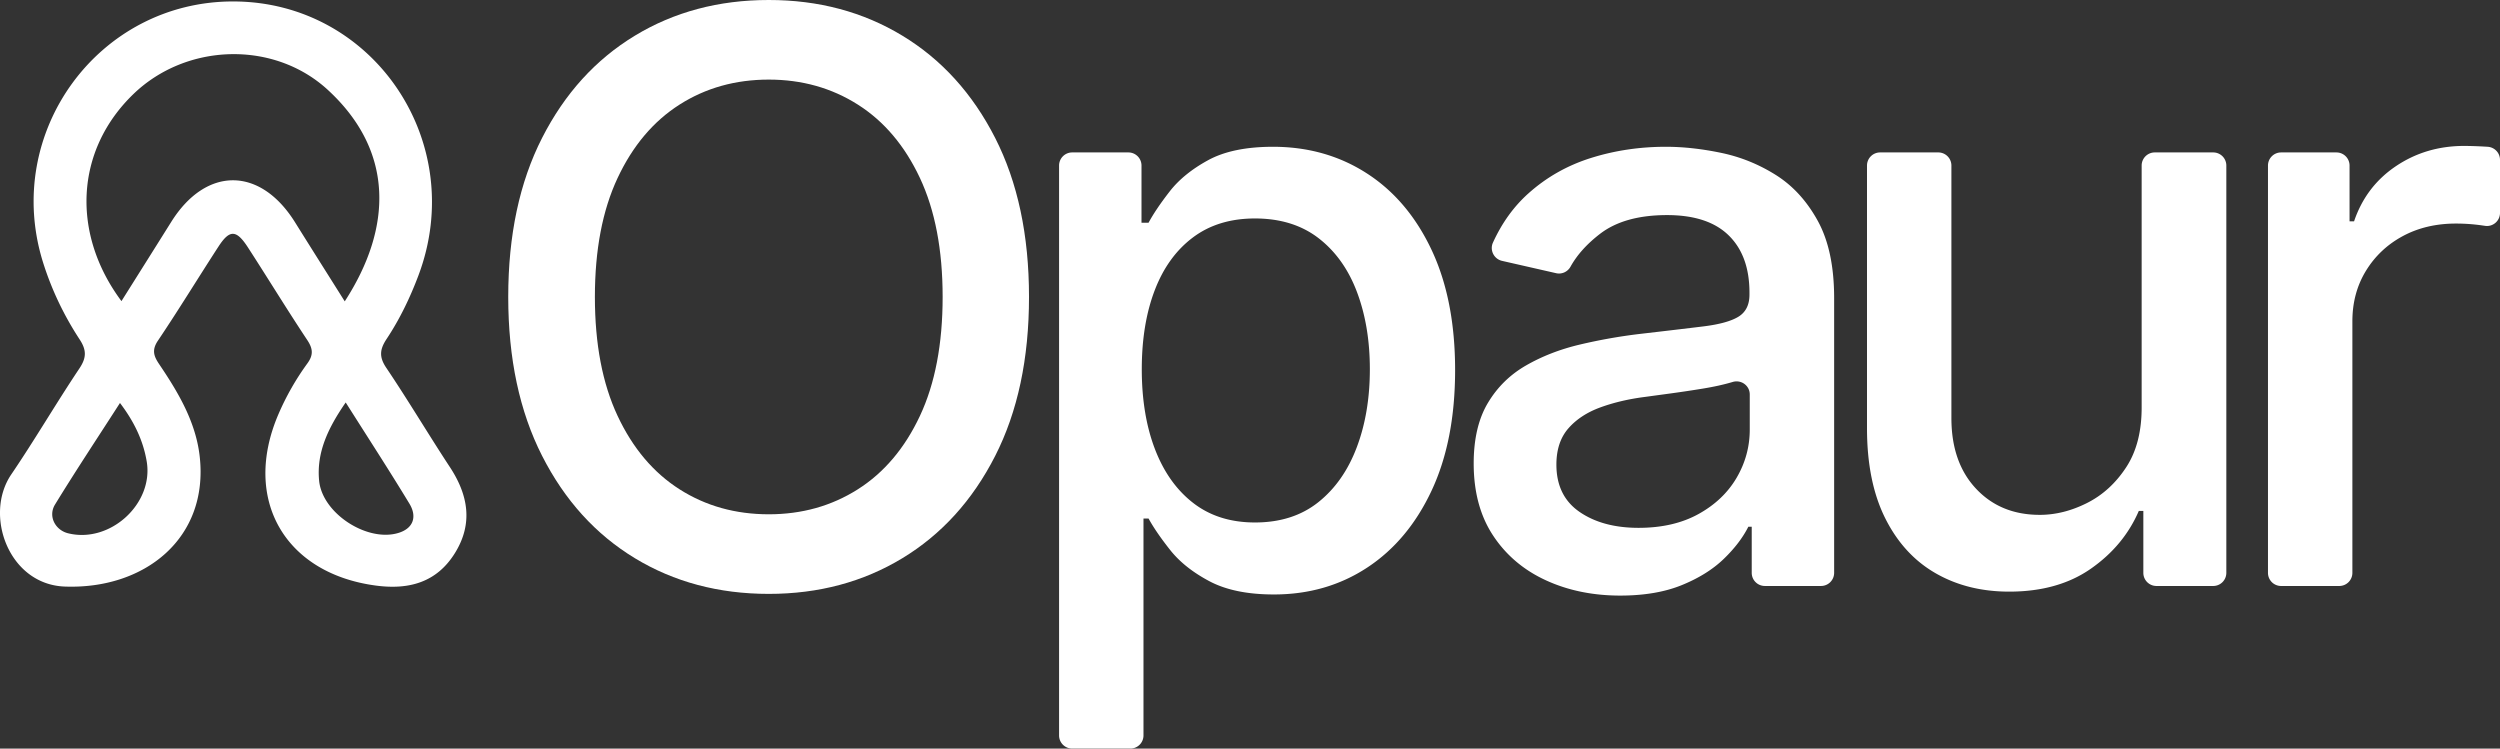 <svg id="Capa_1" data-name="Capa 1" xmlns="http://www.w3.org/2000/svg" viewBox="0 0 16026.06 4798.67"><rect x="0" y="0" width="16026.06" height="4798.67" fill="#333333" stroke="none"/><defs><style>.cls-1,.cls-2{fill:#fff;}.cls-1{fill-rule:evenodd;}</style></defs><title>blanco</title><path class="cls-1" d="M1667,424.85c897.33,2.58,1505.1,902.94,1184.78,1755.7-53.68,142.86-119.87,280.42-204,407.38-43.88,66.24-49.9,114.87-2.58,185.19,140.83,209.08,269.67,426.17,408.15,636.92,117.6,179,149.21,361.73,32.69,550-117,189.11-294.89,237.6-507.44,209.25C1994,4091.46,1721,3616.19,1952.91,3073.39a1678.63,1678.63,0,0,1,186.58-328.14c39.8-54.67,36-94.65-1-150.34-129.89-195.57-252.23-396.08-379.85-593.16-74.38-114.84-117.26-116-189-5.55-130.25,200.56-254.83,404.88-388.24,603.3-40.31,60-26.64,99,8.16,150.52,122.32,181.09,234.74,369.87,259.72,591.27,59.42,525.85-354.11,853.44-864.83,834.36C224.15,4162.19,65,3716.24,241.26,3457c151.46-222.83,287.36-456.19,437.21-680.16,46.16-69,45.52-117.78,1.18-185.45-100.34-153.12-179.38-318-234.38-493.21C184,1265.8,800.08,422.35,1667,424.85ZM947.73,2345.77c107.53-171.07,213.55-339.35,319.16-507.92,223.21-356.41,570.14-355.26,793.4,2.4C2165,2008,2270.7,2175,2379.12,2347.35c306-472,318.21-963.44-108.78-1355.9-345.6-317.66-906.4-301-1246.19,27.28C647.93,1382.25,627.66,1916.64,947.73,2345.77Zm-9.48,653c-142.54,221.6-283.31,433.85-416.31,650.86-45.89,74.94,1.07,163.73,83.15,184.3,268.24,67.19,550.5-188.27,504.5-460.52C1087,3239.48,1029.38,3118.64,938.25,2998.75Zm1447-3.31C2274,3156.58,2197,3314.34,2214.91,3497.37c20.7,210.89,311.61,396.92,511,333.59,95.57-30.37,116.7-105.95,67.93-186.5C2664.34,3430.56,2527.85,3220.86,2385.24,2995.44Z" transform="translate(-169.15 -415.51)"/><path class="cls-2" d="M6765.56,2319.05q0,593.53-217.13,1019.63t-594.4,655q-377.28,228.93-856.77,228.9-481.35,0-858.58-228.9t-594.41-655.91q-217.12-427-217.12-1018.73,0-593.46,217.12-1019.63t594.41-655q377.26-228.88,858.58-228.89,479.49,0,856.77,228.89t594.4,655Q6765.57,1725.57,6765.56,2319.05Zm-553.68,0q0-452.33-145.67-762.68t-398.08-470.45q-252.39-160.14-570.87-160.15-320.28,0-571.79,160.15t-397.18,470.45q-145.66,310.37-145.65,762.68t145.65,762.69q145.65,310.35,397.18,470.46t571.79,160.13q318.45,0,570.87-160.13t398.08-470.46Q6211.88,2771.42,6211.88,2319.05Z" transform="translate(-169.15 -415.51)"/><path class="cls-2" d="M6958.3,5130V1476.76a84.15,84.15,0,0,1,84.15-84.14h360.09a84.14,84.14,0,0,1,84.14,84.14v366.41h45.24q47-86.85,135.69-200.86t246.09-199.94q157.41-85.9,416.16-85.95,336.6,0,600.76,170.1t415.27,490.36Q9497,2337.16,9497,2787.71t-150.2,771.73q-150.21,321.21-412.55,494t-598.92,172.82q-253.36,0-413.48-85t-250.59-199q-90.49-114-139.32-202.67h-32.57V5130a84.15,84.15,0,0,1-84.15,84.15H7042.45A84.15,84.15,0,0,1,6958.3,5130Zm530.17-2347.77q0,293.16,85.05,513.9t246.08,344.71q161,123.95,394.48,123.92,242.46,0,405.31-129.37t247-351.93q84.15-222.57,84.14-501.23,0-275-82.33-494t-246.08-345.61q-163.8-126.63-408-126.67-235.24,0-397.19,121.24t-245.17,338.37Q7488.47,2492.76,7488.47,2782.26Z" transform="translate(-169.15 -415.51)"/><path class="cls-2" d="M10555.33,4233.46q-264.23,0-477.75-98.62T9740.14,3848q-124-188.16-124-461.42,0-235.18,90.47-387.2t244.27-240.67q153.8-88.64,343.77-133.9a3422.91,3422.91,0,0,1,387.23-68.74q249.73-28.93,405.34-48t226.21-62.43q70.46-43.39,70.56-141.14V2291.9q0-237-133.06-367.3-132.85-130.29-395.29-130.29-273.33,0-429.73,120.34-125.93,96.78-189.15,210.48c-18.26,32.82-55.44,50-92.06,41.61l-346.76-79c-51.87-11.82-80.38-68.65-58.32-117.06q86-188.78,226.66-314.8,174.58-156.5,402.61-228t479.48-71.48q166.45,0,353.8,38.91,187.19,38.93,351,142t268.71,294q104.94,190.92,104.89,494.89v1761.5a84.15,84.15,0,0,1-84.15,84.14h-360a84.14,84.14,0,0,1-84.15-84.14V3791.94h-21.7q-52.55,105-157.44,206.28t-269.6,168.29Q10785.07,4233.42,10555.33,4233.46Zm117.53-434.28q224.37,0,384.54-88.65T11301.72,3478q84-143.82,84.1-308.51V2944.28c0-57-55-96.51-109.62-80.16l-1.64.49q-82.41,24.42-187.3,41.61T10882.75,2937q-99.42,13.55-166.4,22.62-157.48,19.92-286.82,66.95t-206.3,134.8q-76.87,87.78-76.88,232.5,0,200.86,148.34,303.09T10672.86,3799.18Z" transform="translate(-169.15 -415.51)"/><path class="cls-2" d="M13898.05,3019.32V1476.76a84.14,84.14,0,0,1,84.14-84.14h374.55a84.14,84.14,0,0,1,84.14,84.14v2611a84.14,84.14,0,0,1-84.14,84.14H13993a84.14,84.14,0,0,1-84.14-84.14V3690.63h-29q-95.91,222.54-306.67,370t-523.87,147.49q-267.81,0-473.17-118.52t-322-352q-116.73-233.4-116.74-577.21V1476.76a84.14,84.14,0,0,1,84.15-84.14h372.75a84.15,84.15,0,0,1,84.15,84.14V3095.3q0,284.11,157.38,452.37t409,168.29q152,0,303.09-76t251.49-229.79Q13899.88,3256.37,13898.05,3019.32Z" transform="translate(-169.15 -415.51)"/><path class="cls-2" d="M14707.84,4087.79v-2611a84.14,84.14,0,0,1,84.15-84.14h354.63a84.15,84.15,0,0,1,84.15,84.14v357.35h29q76-224.33,268.7-353.74t437-129.38q50.59,0,120.31,3.64,16,.82,30.37,1.75a84.21,84.21,0,0,1,79.1,84V1780c0,51.35-45.13,90.83-95.92,83.27q-9.56-1.41-19.86-2.88a1191.13,1191.13,0,0,0-166.5-11.77q-191.83,0-341.06,80.54t-236.16,222.55q-86.8,142.08-86.83,323V4087.79a84.14,84.14,0,0,1-84.14,84.14H14792A84.14,84.14,0,0,1,14707.84,4087.79Z" transform="translate(-169.15 -415.51)"/></svg>